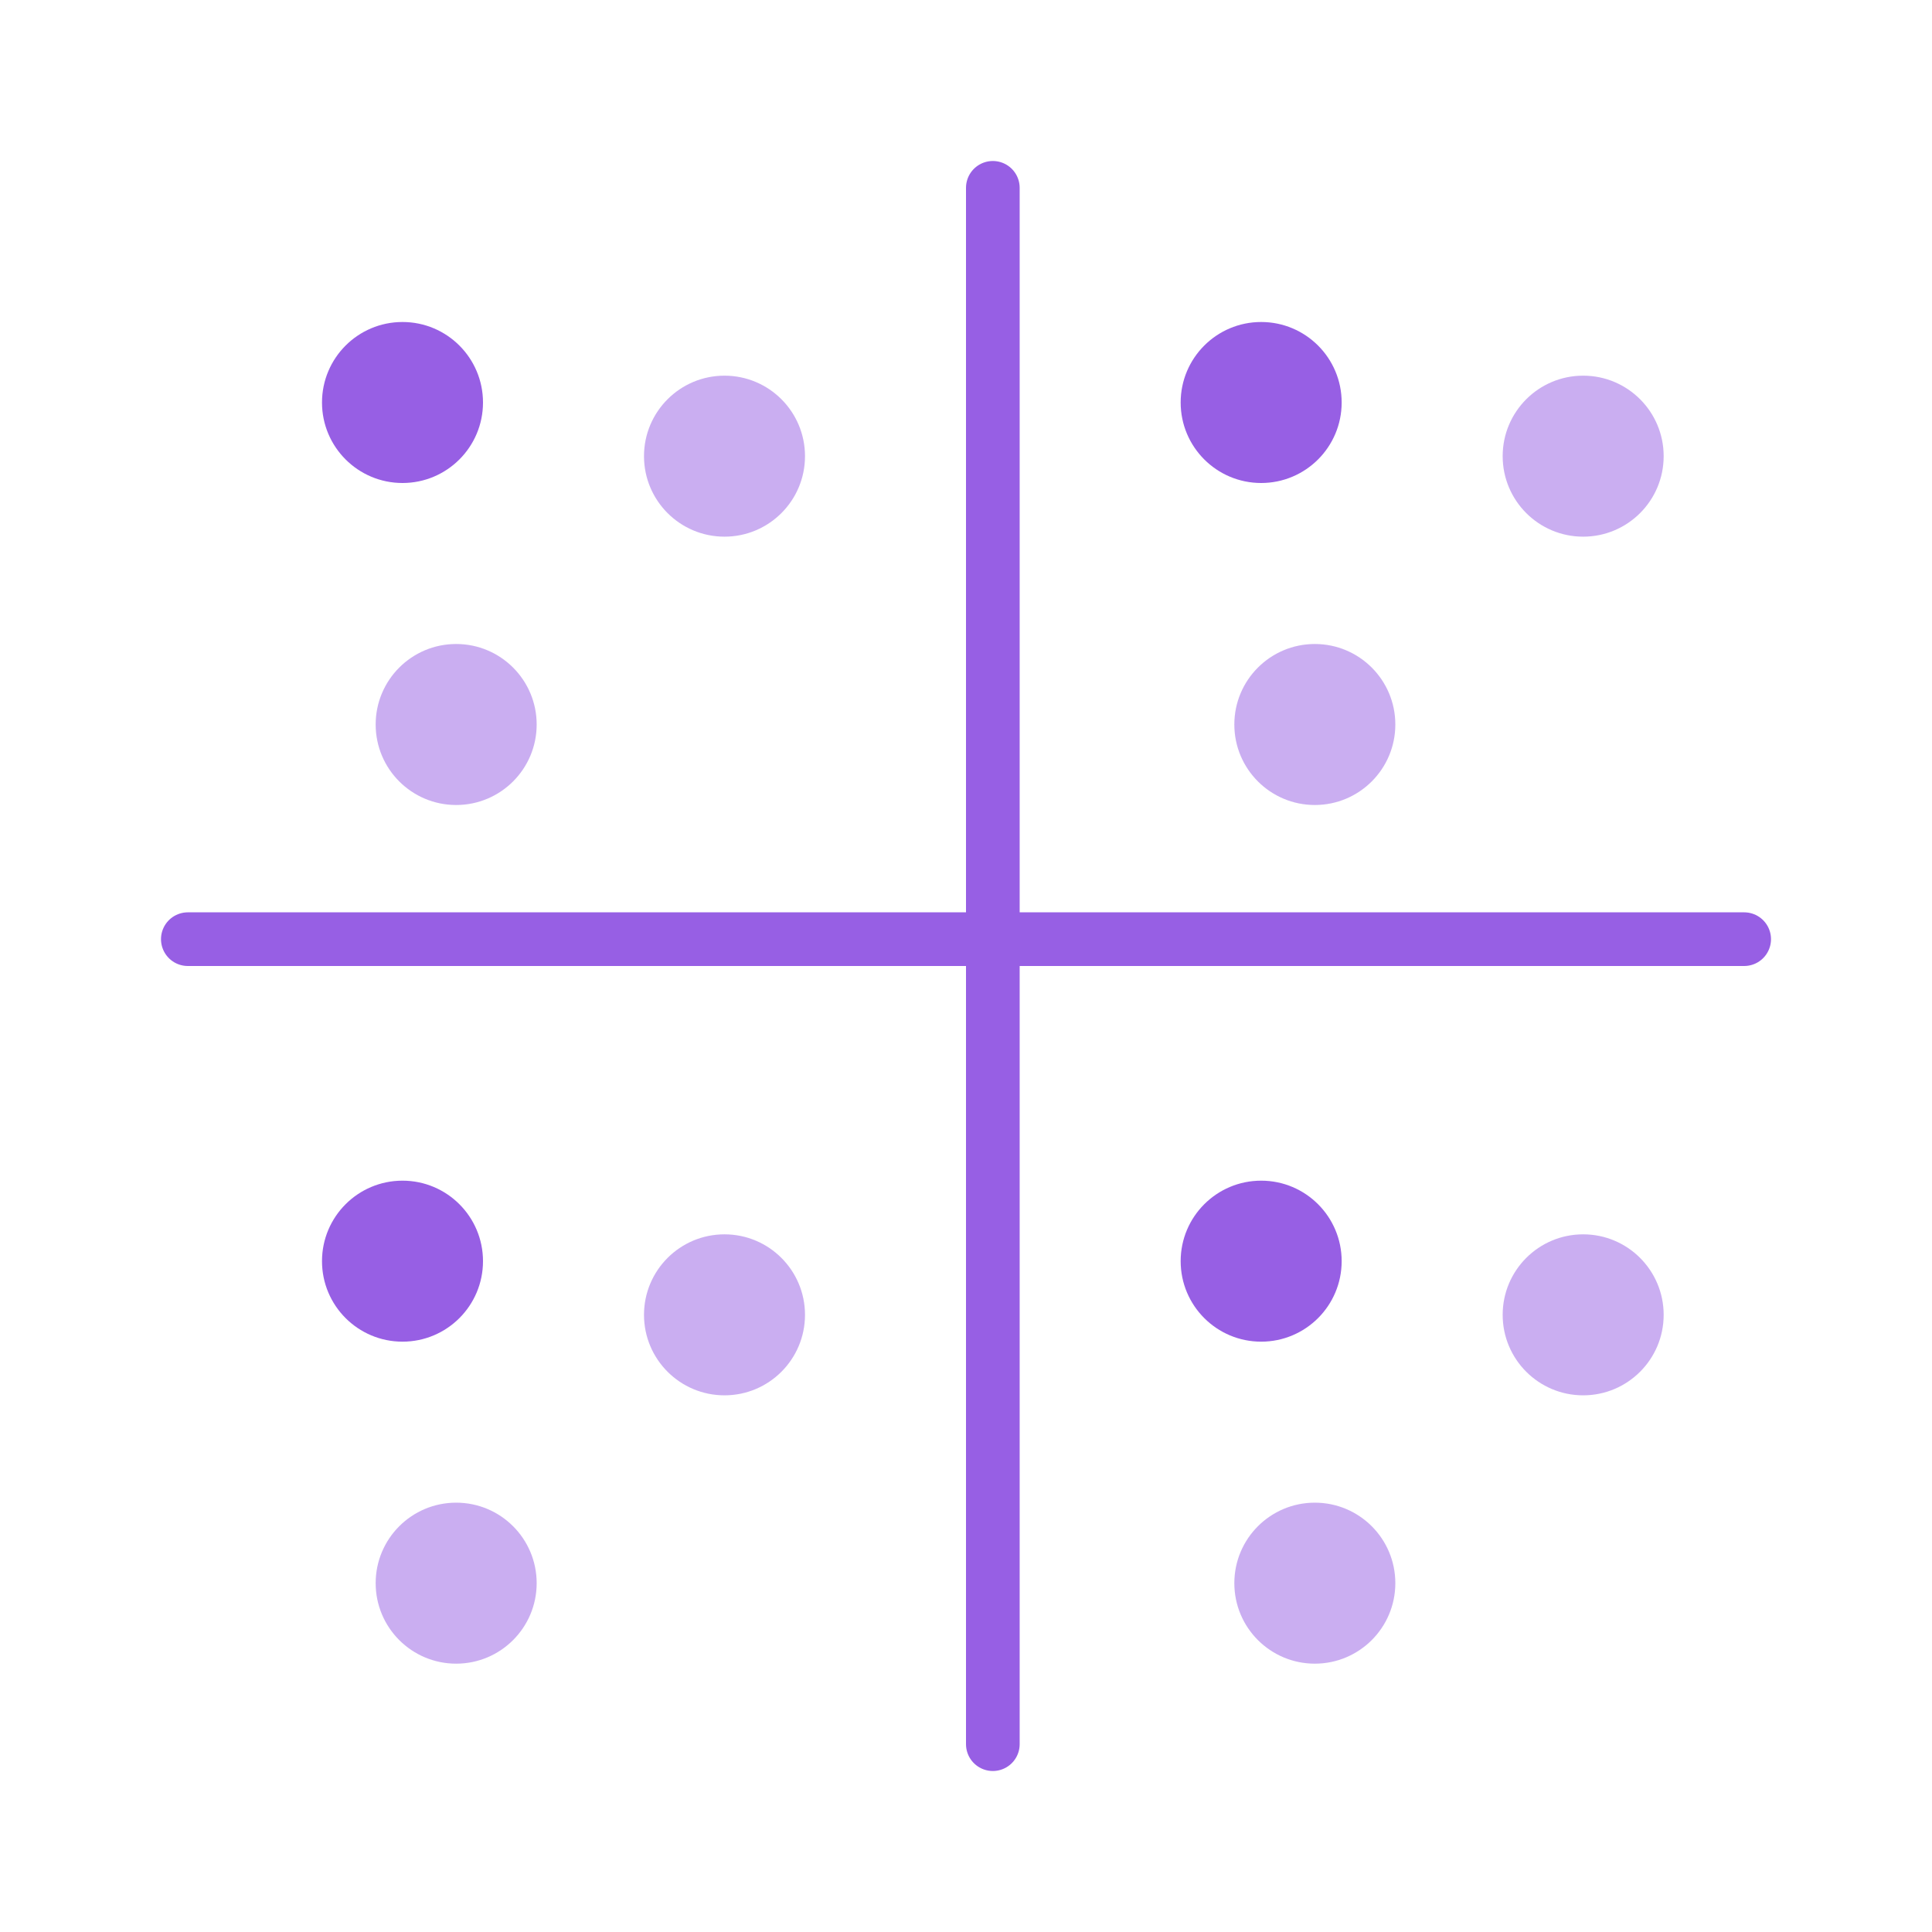 <svg width="36" height="36" viewBox="0 0 36 36" fill="none" xmlns="http://www.w3.org/2000/svg">
<line x1="3.5" y1="17.5" x2="32.5" y2="17.5" stroke="#975FE4" stroke-linecap="round" stroke-linejoin="round"/>
<line x1="18.5" y1="3.5" x2="18.5" y2="32.5" stroke="#975FE4" stroke-linecap="round" stroke-linejoin="round"/>
<circle cx="13.5" cy="8.5" r="1.5" fill="#975FE4" fill-opacity="0.5"/>
<circle cx="29.5" cy="24.5" r="1.5" fill="#975FE4" fill-opacity="0.5"/>
<circle cx="29.5" cy="8.5" r="1.5" fill="#975FE4" fill-opacity="0.5"/>
<circle cx="13.5" cy="24.5" r="1.5" fill="#975FE4" fill-opacity="0.5"/>
<circle cx="7.5" cy="7.5" r="1.5" fill="#975FE4"/>
<circle cx="23.5" cy="23.5" r="1.5" fill="#975FE4"/>
<circle cx="23.5" cy="7.5" r="1.5" fill="#975FE4"/>
<circle cx="7.5" cy="23.5" r="1.5" fill="#975FE4"/>
<circle cx="8.5" cy="13.5" r="1.5" fill="#975FE4" fill-opacity="0.5"/>
<circle cx="24.5" cy="29.5" r="1.5" fill="#975FE4" fill-opacity="0.5"/>
<circle cx="24.5" cy="13.5" r="1.5" fill="#975FE4" fill-opacity="0.5"/>
<circle cx="8.5" cy="29.5" r="1.5" fill="#975FE4" fill-opacity="0.5"/>
</svg>
